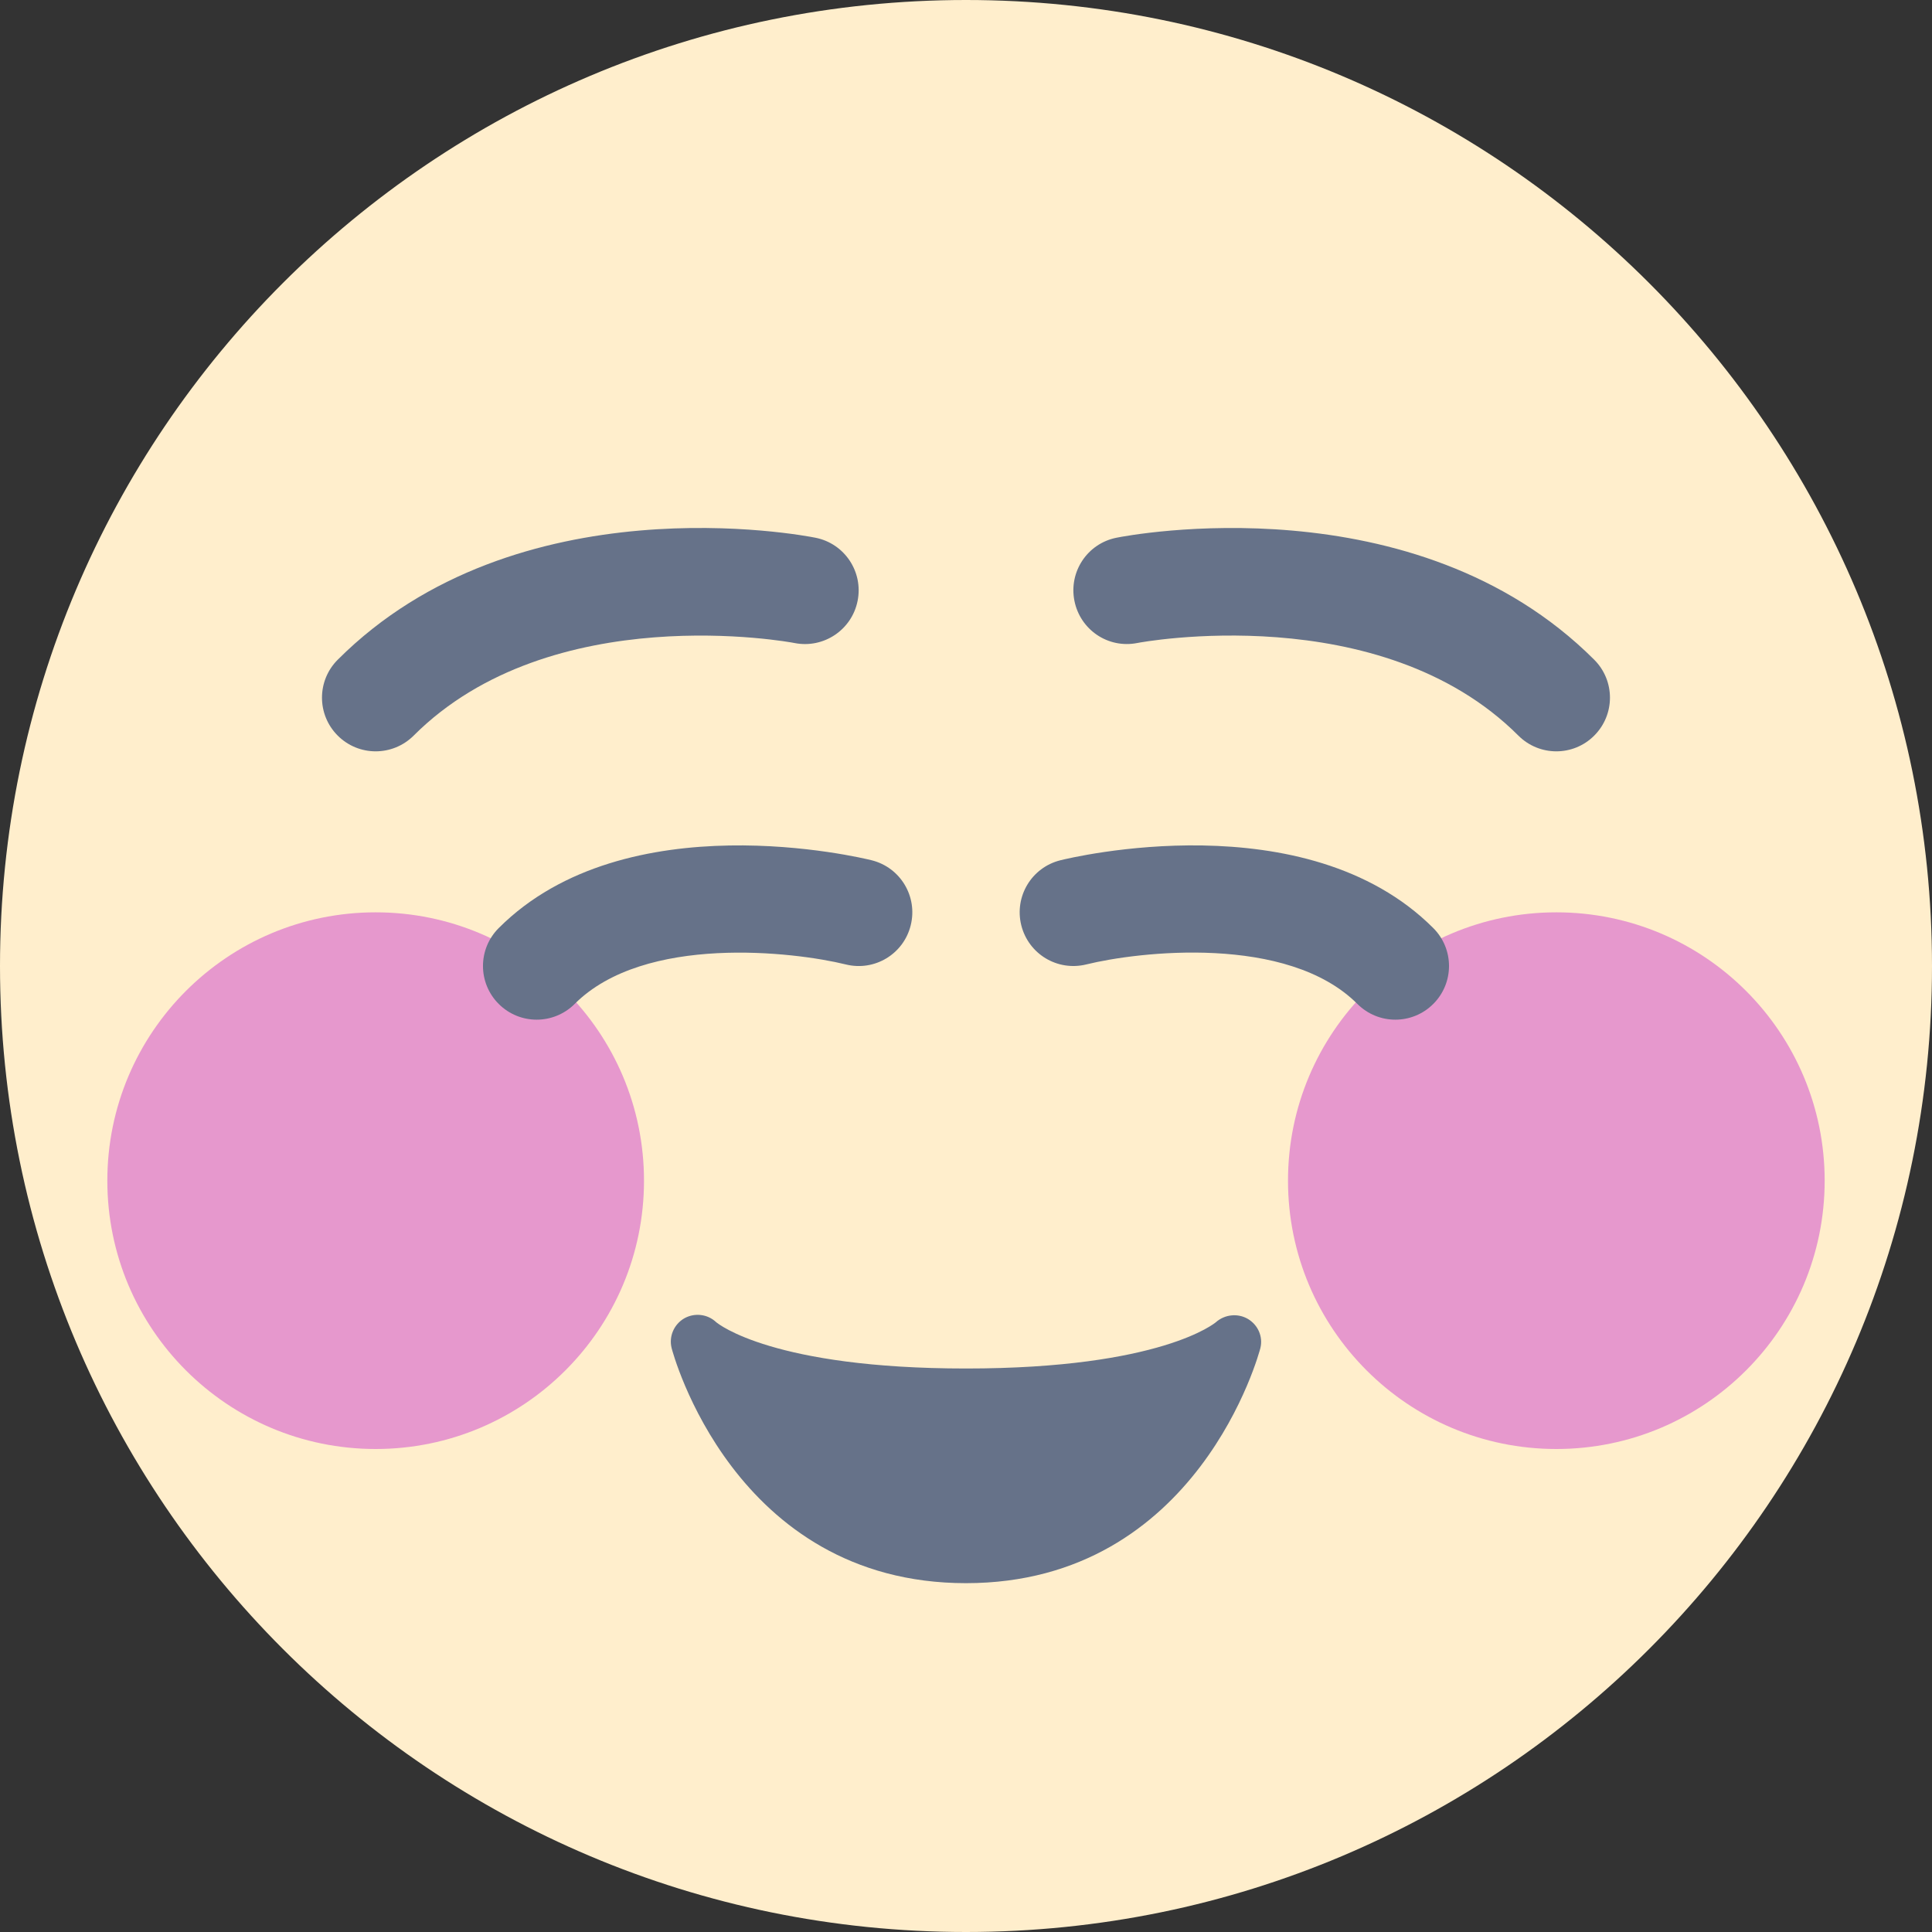 <svg width="36" height="36" viewBox="0 0 36 36" fill="none" xmlns="http://www.w3.org/2000/svg">
<rect x="0" y="0" width="36" height="36" fill="#333333" stroke="none"/>
<g clip-path="url(#clip0_1877_67)">
<path d="M36 18C36 27.941 27.941 36 18 36C8.06 36 0 27.941 0 18C0 8.06 8.06 0 18 0C27.941 0 36 8.06 36 18Z" fill="#FFEECC"/>
<path d="M29 27C31.761 27 34 24.761 34 22C34 19.239 31.761 17 29 17C26.239 17 24 19.239 24 22C24 24.761 26.239 27 29 27Z" fill="#E698CD"/>
<path d="M7 27C9.761 27 12 24.761 12 22C12 19.239 9.761 17 7 17C4.239 17 2 19.239 2 22C2 24.761 4.239 27 7 27Z" fill="#E698CD"/>
<path d="M29 14C28.744 14 28.488 13.902 28.293 13.707C25.716 11.132 21.238 11.971 21.194 11.981C20.646 12.09 20.127 11.734 20.02 11.194C19.913 10.653 20.262 10.128 20.803 10.02C21.03 9.974 26.366 8.955 29.706 12.293C30.097 12.684 30.097 13.316 29.706 13.707C29.512 13.902 29.256 14 29 14ZM7 14C6.744 14 6.488 13.902 6.293 13.707C5.902 13.316 5.902 12.684 6.293 12.293C9.633 8.952 14.971 9.975 15.196 10.02C15.738 10.128 16.089 10.655 15.98 11.197C15.872 11.737 15.347 12.089 14.805 11.982C14.736 11.967 10.276 11.139 7.707 13.708C7.512 13.902 7.256 14 7 14ZM26 19C25.744 19 25.488 18.902 25.293 18.707C23.989 17.402 21.203 17.733 20.241 17.971C19.701 18.103 19.164 17.776 19.03 17.241C18.897 16.705 19.222 16.164 19.758 16.03C19.944 15.984 24.333 14.919 26.707 17.293C27.098 17.684 27.098 18.316 26.707 18.707C26.512 18.902 26.256 19 26 19ZM10 19C9.744 19 9.488 18.902 9.293 18.707C8.902 18.316 8.902 17.684 9.293 17.293C11.666 14.92 16.057 15.984 16.243 16.03C16.778 16.164 17.103 16.705 16.97 17.241C16.838 17.777 16.297 18.104 15.76 17.971C14.796 17.734 12.011 17.404 10.708 18.707C10.512 18.902 10.256 19 10 19Z" fill="#667289"/>
<path d="M13 25C13 25 14 29 18 29C22 29 23 25 23 25C23 25 22 26 18 26C14 26 13 25 13 25Z" fill="#667289"/>
<path d="M18 29.5C13.66 29.5 12.526 25.165 12.515 25.121C12.46 24.903 12.558 24.676 12.753 24.564C12.944 24.458 13.183 24.485 13.344 24.636C13.383 24.67 14.41 25.5 18 25.5C21.644 25.5 22.647 24.645 22.657 24.637C22.822 24.491 23.066 24.466 23.254 24.577C23.442 24.69 23.538 24.908 23.485 25.121C23.474 25.165 22.34 29.5 18 29.5ZM13.949 26.008C14.526 27.072 15.724 28.5 18 28.5C20.276 28.5 21.475 27.072 22.051 26.008C21.231 26.266 19.95 26.5 18 26.5C16.05 26.5 14.769 26.266 13.949 26.008Z" fill="#667289"/>
</g>
<defs>
<clipPath id="clip0_1877_67">
<rect width="36" height="36" fill="white"/>
</clipPath>
</defs>
</svg>
